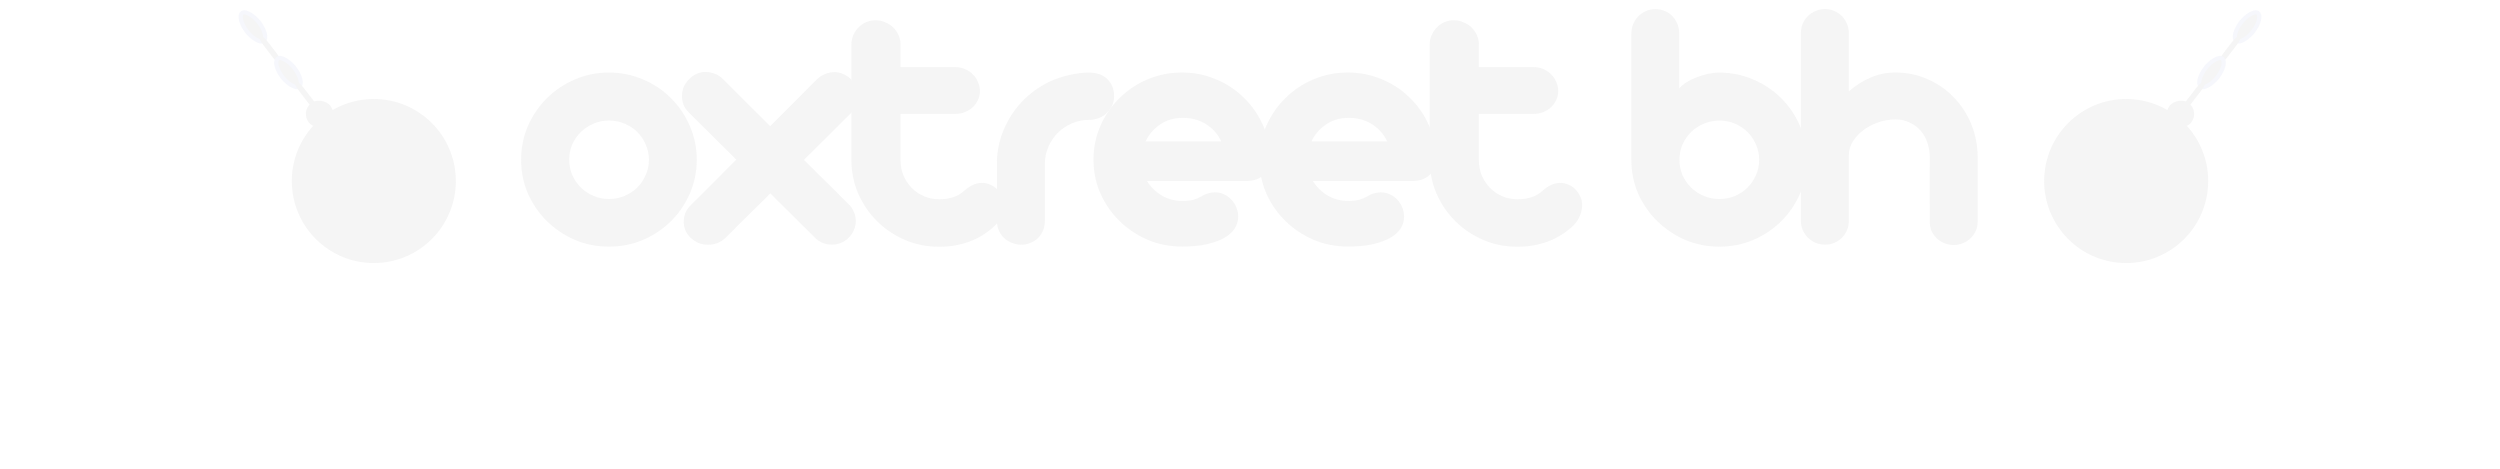 <svg width="105.79mm" height="19.847mm" version="1.1" viewBox="0 0 105.79 19.847" xmlns="http://www.w3.org/2000/svg">
 <g fill="#666">
  <g transform="matrix(.78 0 0 .773 -37.273 -108.54)" opacity=".07" stroke-width=".787" aria-label="oxtreet bh">
   <path d="m78.665 149.16q0 0.449 0.166 0.84 0.176 0.391 0.469 0.683 0.303 0.293 0.693 0.459t0.83 0.166q0.449 0 0.84-0.166 0.4-0.166 0.693-0.459 0.293-0.293 0.459-0.683 0.176-0.39 0.176-0.84 0-0.449-0.176-0.84-0.166-0.39-0.459-0.683t-0.693-0.459q-0.39-0.166-0.84-0.166-0.439 0-0.83 0.166-0.39 0.166-0.693 0.459-0.293 0.293-0.469 0.683-0.166 0.39-0.166 0.84zm-2.607 0q0-0.986 0.371-1.855 0.381-0.869 1.025-1.513 0.654-0.654 1.513-1.025 0.869-0.381 1.855-0.381t1.855 0.381q0.869 0.371 1.513 1.025 0.644 0.644 1.015 1.513 0.381 0.869 0.381 1.855 0 0.986-0.381 1.855-0.371 0.859-1.015 1.503-0.644 0.644-1.513 1.025-0.869 0.371-1.855 0.371t-1.855-0.371q-0.859-0.381-1.513-1.025-0.644-0.644-1.025-1.503-0.371-0.869-0.371-1.855z"/>
   <path d="m89.576 151-2.441 2.441q-0.185 0.185-0.439 0.283-0.244 0.088-0.498 0.088-0.273 0-0.517-0.098-0.234-0.107-0.42-0.273-0.176-0.176-0.283-0.4-0.098-0.234-0.098-0.488 0-0.244 0.088-0.478 0.098-0.234 0.293-0.43l2.47-2.489-2.587-2.597q-0.185-0.185-0.273-0.41-0.088-0.234-0.088-0.478 0-0.264 0.098-0.498 0.107-0.234 0.283-0.42 0.176-0.185 0.41-0.293 0.234-0.107 0.498-0.107 0.254 0.01 0.488 0.098 0.244 0.088 0.439 0.283l2.567 2.587 2.538-2.558q0.195-0.195 0.439-0.293 0.254-0.107 0.508-0.107 0.273 0 0.508 0.117 0.234 0.107 0.41 0.293 0.176 0.176 0.273 0.42t0.098 0.508q0 0.234-0.088 0.459-0.078 0.225-0.254 0.4l-2.597 2.607 2.431 2.431q0.195 0.195 0.283 0.43 0.098 0.234 0.098 0.488 0 0.264-0.107 0.498-0.098 0.234-0.273 0.41t-0.41 0.283q-0.234 0.098-0.498 0.098-0.254 0-0.498-0.088-0.234-0.098-0.42-0.283z"/>
   <path d="m93.976 142.84q0-0.273 0.107-0.508 0.107-0.244 0.283-0.42 0.176-0.185 0.41-0.283 0.244-0.107 0.508-0.107t0.508 0.107q0.254 0.098 0.439 0.273 0.185 0.176 0.293 0.42 0.117 0.244 0.117 0.517v1.25h2.997q0.264 0 0.498 0.107 0.244 0.098 0.42 0.283 0.185 0.176 0.283 0.42 0.107 0.234 0.107 0.498t-0.107 0.488q-0.098 0.225-0.283 0.4-0.176 0.166-0.42 0.264-0.234 0.098-0.498 0.098h-2.997v2.528q0 0.449 0.156 0.84 0.166 0.39 0.449 0.683t0.664 0.459 0.83 0.166q0.4 0 0.742-0.107 0.342-0.107 0.605-0.351 0.215-0.195 0.449-0.312 0.244-0.127 0.537-0.127 0.215 0 0.43 0.098 0.215 0.088 0.371 0.254 0.166 0.166 0.264 0.39 0.107 0.215 0.107 0.469 0 0.303-0.127 0.596-0.117 0.293-0.342 0.517-0.605 0.586-1.377 0.879-0.771 0.293-1.66 0.293-0.986 0-1.855-0.371-0.869-0.381-1.513-1.025t-1.025-1.513q-0.371-0.869-0.371-1.855z"/>
   <path d="m101.87 149.25q0.029-0.996 0.43-1.874 0.4-0.879 1.064-1.533 0.674-0.664 1.552-1.045 0.999-0.391 1.884-0.41h0.088q0.644 0.01 0.986 0.371 0.351 0.361 0.351 0.918 0 0.283-0.107 0.517-0.107 0.234-0.293 0.41-0.176 0.176-0.43 0.273-0.244 0.098-0.517 0.098-0.488 0-0.927 0.185-0.43 0.185-0.761 0.508-0.322 0.322-0.517 0.761-0.195 0.43-0.205 0.927v3.173q0 0.273-0.098 0.508-0.098 0.234-0.273 0.41-0.176 0.166-0.41 0.264-0.225 0.098-0.488 0.098-0.264 0-0.508-0.098-0.244-0.098-0.43-0.264-0.176-0.176-0.283-0.41-0.107-0.234-0.107-0.508z"/>
   <path d="m110.01 150.32q0.312 0.508 0.81 0.801t1.093 0.293q0.381 0 0.605-0.059 0.234-0.068 0.42-0.176 0.195-0.127 0.381-0.176 0.195-0.059 0.371-0.059 0.273 0 0.498 0.107 0.234 0.107 0.4 0.293 0.176 0.185 0.273 0.43 0.098 0.244 0.098 0.508 0 0.332-0.185 0.635-0.185 0.293-0.566 0.517-0.381 0.215-0.957 0.351-0.566 0.127-1.337 0.127-0.986 0-1.865-0.371-0.869-0.381-1.523-1.025-0.654-0.644-1.035-1.503-0.381-0.869-0.381-1.855 0-0.996 0.381-1.865 0.381-0.869 1.035-1.513 0.654-0.654 1.523-1.025 0.879-0.371 1.865-0.371 0.976 0 1.835 0.371 0.869 0.361 1.513 1.006 0.654 0.635 1.035 1.494 0.39 0.859 0.41 1.835 0 0.556-0.361 0.898-0.351 0.332-0.918 0.332zm4.032-2.167q-0.273-0.586-0.82-0.937-0.547-0.351-1.259-0.351-0.732 0-1.25 0.371-0.517 0.361-0.781 0.918z"/>
   <path d="m119.01 150.32q0.312 0.508 0.81 0.801t1.093 0.293q0.381 0 0.605-0.059 0.234-0.068 0.42-0.176 0.195-0.127 0.381-0.176 0.195-0.059 0.371-0.059 0.273 0 0.498 0.107 0.234 0.107 0.4 0.293 0.176 0.185 0.273 0.43 0.098 0.244 0.098 0.508 0 0.332-0.185 0.635-0.185 0.293-0.566 0.517-0.381 0.215-0.957 0.351-0.566 0.127-1.337 0.127-0.986 0-1.865-0.371-0.869-0.381-1.523-1.025-0.654-0.644-1.035-1.503-0.381-0.869-0.381-1.855 0-0.996 0.381-1.865 0.381-0.869 1.035-1.513 0.654-0.654 1.523-1.025 0.879-0.371 1.865-0.371 0.976 0 1.835 0.371 0.869 0.361 1.513 1.006 0.654 0.635 1.035 1.494 0.39 0.859 0.41 1.835 0 0.556-0.361 0.898-0.351 0.332-0.918 0.332zm4.032-2.167q-0.273-0.586-0.82-0.937-0.547-0.351-1.259-0.351-0.732 0-1.25 0.371-0.517 0.361-0.781 0.918z"/>
   <path d="m125.35 142.84q0-0.273 0.107-0.508 0.107-0.244 0.283-0.42 0.176-0.185 0.41-0.283 0.244-0.107 0.508-0.107 0.264 0 0.508 0.107 0.254 0.098 0.439 0.273 0.185 0.176 0.293 0.42 0.117 0.244 0.117 0.517v1.25h2.997q0.264 0 0.498 0.107 0.244 0.098 0.42 0.283 0.185 0.176 0.283 0.42 0.107 0.234 0.107 0.498t-0.107 0.488q-0.098 0.225-0.283 0.4-0.176 0.166-0.42 0.264-0.234 0.098-0.498 0.098h-2.997v2.528q0 0.449 0.156 0.84 0.166 0.39 0.449 0.683t0.664 0.459 0.83 0.166q0.4 0 0.742-0.107 0.342-0.107 0.605-0.351 0.215-0.195 0.449-0.312 0.244-0.127 0.537-0.127 0.215 0 0.43 0.098 0.215 0.088 0.371 0.254 0.166 0.166 0.264 0.39 0.107 0.215 0.107 0.469 0 0.303-0.127 0.596-0.117 0.293-0.342 0.517-0.605 0.586-1.377 0.879-0.771 0.293-1.66 0.293-0.986 0-1.855-0.371-0.869-0.381-1.513-1.025-0.644-0.644-1.025-1.513-0.371-0.869-0.371-1.855z"/>
   <path d="m136.29 142.26q0-0.283 0.098-0.527 0.107-0.254 0.283-0.43 0.176-0.185 0.41-0.283 0.244-0.107 0.517-0.107 0.273 0 0.508 0.107 0.244 0.098 0.41 0.283 0.176 0.176 0.273 0.43 0.098 0.244 0.098 0.527v2.997q0.156-0.185 0.4-0.342 0.254-0.156 0.547-0.273 0.303-0.117 0.615-0.185 0.322-0.068 0.615-0.068 0.976 0 1.845 0.381 0.869 0.371 1.513 1.025 0.644 0.644 1.015 1.513 0.381 0.869 0.381 1.855 0 0.986-0.381 1.855-0.371 0.859-1.015 1.503t-1.513 1.025q-0.869 0.371-1.845 0.371-0.986 0-1.855-0.371-0.859-0.381-1.513-1.025t-1.035-1.503q-0.371-0.869-0.371-1.855zm2.607 6.902q0 0.449 0.166 0.84 0.176 0.391 0.469 0.683 0.303 0.293 0.693 0.459 0.4 0.166 0.84 0.166 0.449 0 0.84-0.166 0.391-0.166 0.683-0.459 0.293-0.293 0.459-0.683 0.176-0.39 0.176-0.84 0-0.449-0.176-0.84-0.166-0.39-0.459-0.683-0.293-0.293-0.683-0.459-0.39-0.166-0.84-0.166-0.439 0-0.84 0.166-0.391 0.166-0.693 0.459-0.293 0.293-0.469 0.683-0.166 0.39-0.166 0.84z"/>
   <path d="m152.48 149.02q0-0.43-0.137-0.81-0.127-0.381-0.371-0.654-0.244-0.283-0.596-0.439-0.342-0.166-0.771-0.166t-0.879 0.146q-0.439 0.146-0.81 0.41-0.361 0.264-0.596 0.625-0.234 0.361-0.234 0.781v3.602q0 0.264-0.098 0.498-0.098 0.234-0.273 0.41-0.176 0.176-0.41 0.283-0.234 0.098-0.508 0.098-0.273 0-0.517-0.098-0.234-0.107-0.41-0.283t-0.283-0.41q-0.098-0.234-0.098-0.498v-10.299q0-0.273 0.098-0.508 0.107-0.244 0.283-0.42 0.185-0.176 0.42-0.273 0.244-0.107 0.508-0.107t0.498 0.107q0.234 0.098 0.41 0.273 0.176 0.176 0.273 0.42 0.107 0.234 0.107 0.508v3.202q0.537-0.478 1.171-0.752 0.644-0.283 1.347-0.283 0.947 0 1.767 0.371 0.82 0.361 1.415 0.996 0.605 0.625 0.947 1.474 0.342 0.84 0.342 1.796v3.534q0 0.273-0.107 0.508-0.098 0.225-0.283 0.4-0.176 0.166-0.41 0.264-0.234 0.098-0.498 0.098t-0.508-0.098q-0.234-0.098-0.41-0.264-0.176-0.176-0.283-0.4-0.098-0.234-0.098-0.508z"/>
  </g>
  <g transform="matrix(.393 -.042 .042 .393 -10.46 -30.389)" opacity=".07">
   <rect transform="rotate(-32.187)" x="-9.039" y="106.06" width="2.915" height="2.95" rx="2.557" ry="2.557"/>
   <rect transform="rotate(-31.385)" x="-6.863" y="94.005" width="1.613" height="3.758" rx="2.072" ry="2.072" stroke="#7286d3" stroke-width=".45"/>
   <rect transform="rotate(-31.385)" x="-6.353" y="97.029" width=".593" height="3.907" rx="1.111" ry="1.111"/>
   <rect transform="rotate(-31.385)" x="-6.817" y="100.2" width="1.613" height="3.758" rx="2.072" ry="2.072" stroke="#7286d3" stroke-width=".45"/>
   <rect transform="rotate(-31.385)" x="-6.307" y="103.22" width=".593" height="3.907" rx="1.111" ry="1.111"/>
   <circle cx="55.882" cy="102.79" r="8.78"/>
  </g>
  <g transform="matrix(-.393 -.042 -.042 .393 116.25 -30.389)" opacity=".07">
   <rect transform="rotate(-32.187)" x="-9.039" y="106.06" width="2.915" height="2.95" rx="2.557" ry="2.557"/>
   <rect transform="rotate(-31.385)" x="-6.863" y="94.005" width="1.613" height="3.758" rx="2.072" ry="2.072" stroke="#7286d3" stroke-width=".45"/>
   <rect transform="rotate(-31.385)" x="-6.353" y="97.029" width=".593" height="3.907" rx="1.111" ry="1.111"/>
   <rect transform="rotate(-31.385)" x="-6.817" y="100.2" width="1.613" height="3.758" rx="2.072" ry="2.072" stroke="#7286d3" stroke-width=".45"/>
   <rect transform="rotate(-31.385)" x="-6.307" y="103.22" width=".593" height="3.907" rx="1.111" ry="1.111"/>
   <circle cx="55.882" cy="102.79" r="8.78"/>
  </g>
 </g>
</svg>
